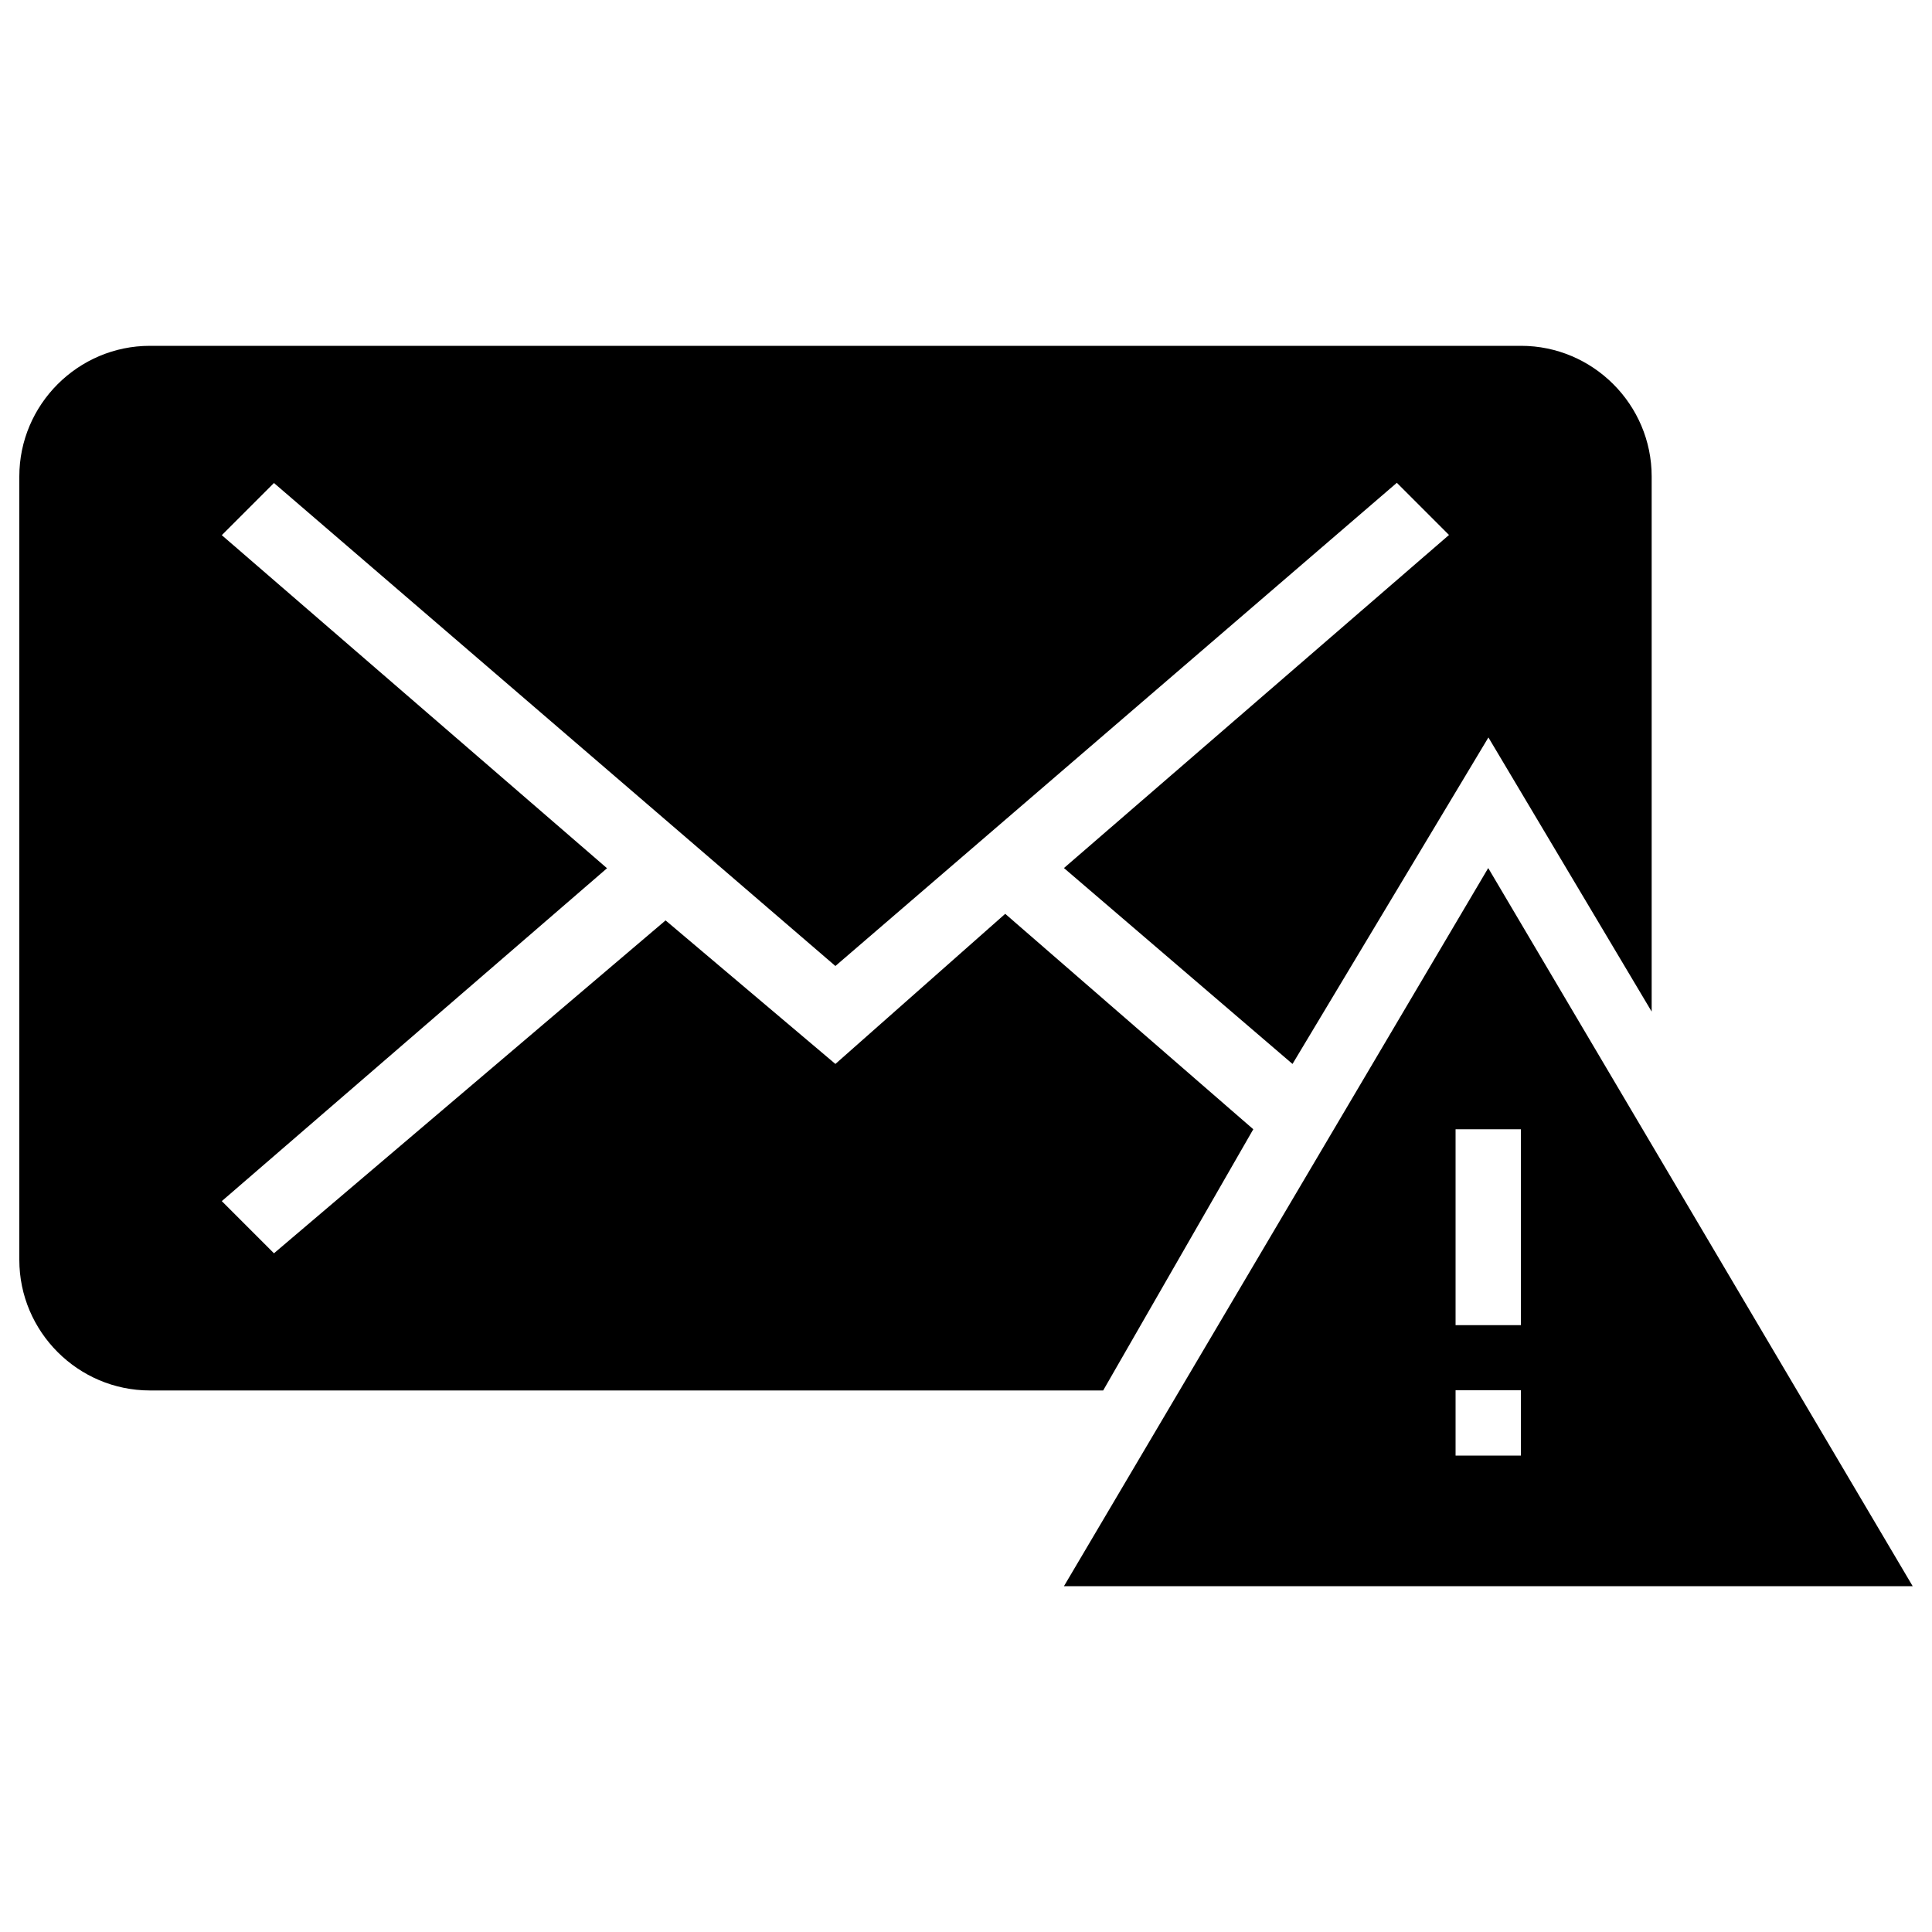 <?xml version="1.0" encoding="utf-8"?>
<!-- Svg Vector Icons : http://www.onlinewebfonts.com/icon -->
<!DOCTYPE svg PUBLIC "-//W3C//DTD SVG 1.1//EN" "http://www.w3.org/Graphics/SVG/1.1/DTD/svg11.dtd">
<svg version="1.1" xmlns="http://www.w3.org/2000/svg" xmlns:xlink="http://www.w3.org/1999/xlink" x="0px" y="0px" viewBox="0 0 1000 1000" enable-background="new 0 0 1000 1000" xml:space="preserve">
<g><g><g><path d="M648.7,584.5L520.3,473l-87.9,77.7l-87.9-74.3L141.8,648.7l-27-27l199.4-172.3L114.8,277l27-27L432.4,500L723,249.9l27,27L550.7,449.3L669,550.7l101.4-169l84.5,141.9V246.6c0-37.2-30.4-67.6-67.6-67.6H77.6C40.4,179,10,209.4,10,246.6v405.5c0,37.2,30.4,67.6,67.6,67.6H571L648.7,584.5z"/><path d="M770.3,449.3L550.7,821H990L770.3,449.3z M787.2,753.4h-33.8v-33.8h33.8V753.4z M753.4,685.9V584.5h33.8v101.4H753.4z"/></g></g><g></g><g></g><g></g><g></g><g></g><g></g><g></g><g></g><g></g><g></g><g></g><g></g><g></g><g></g><g></g></g>
</svg>
